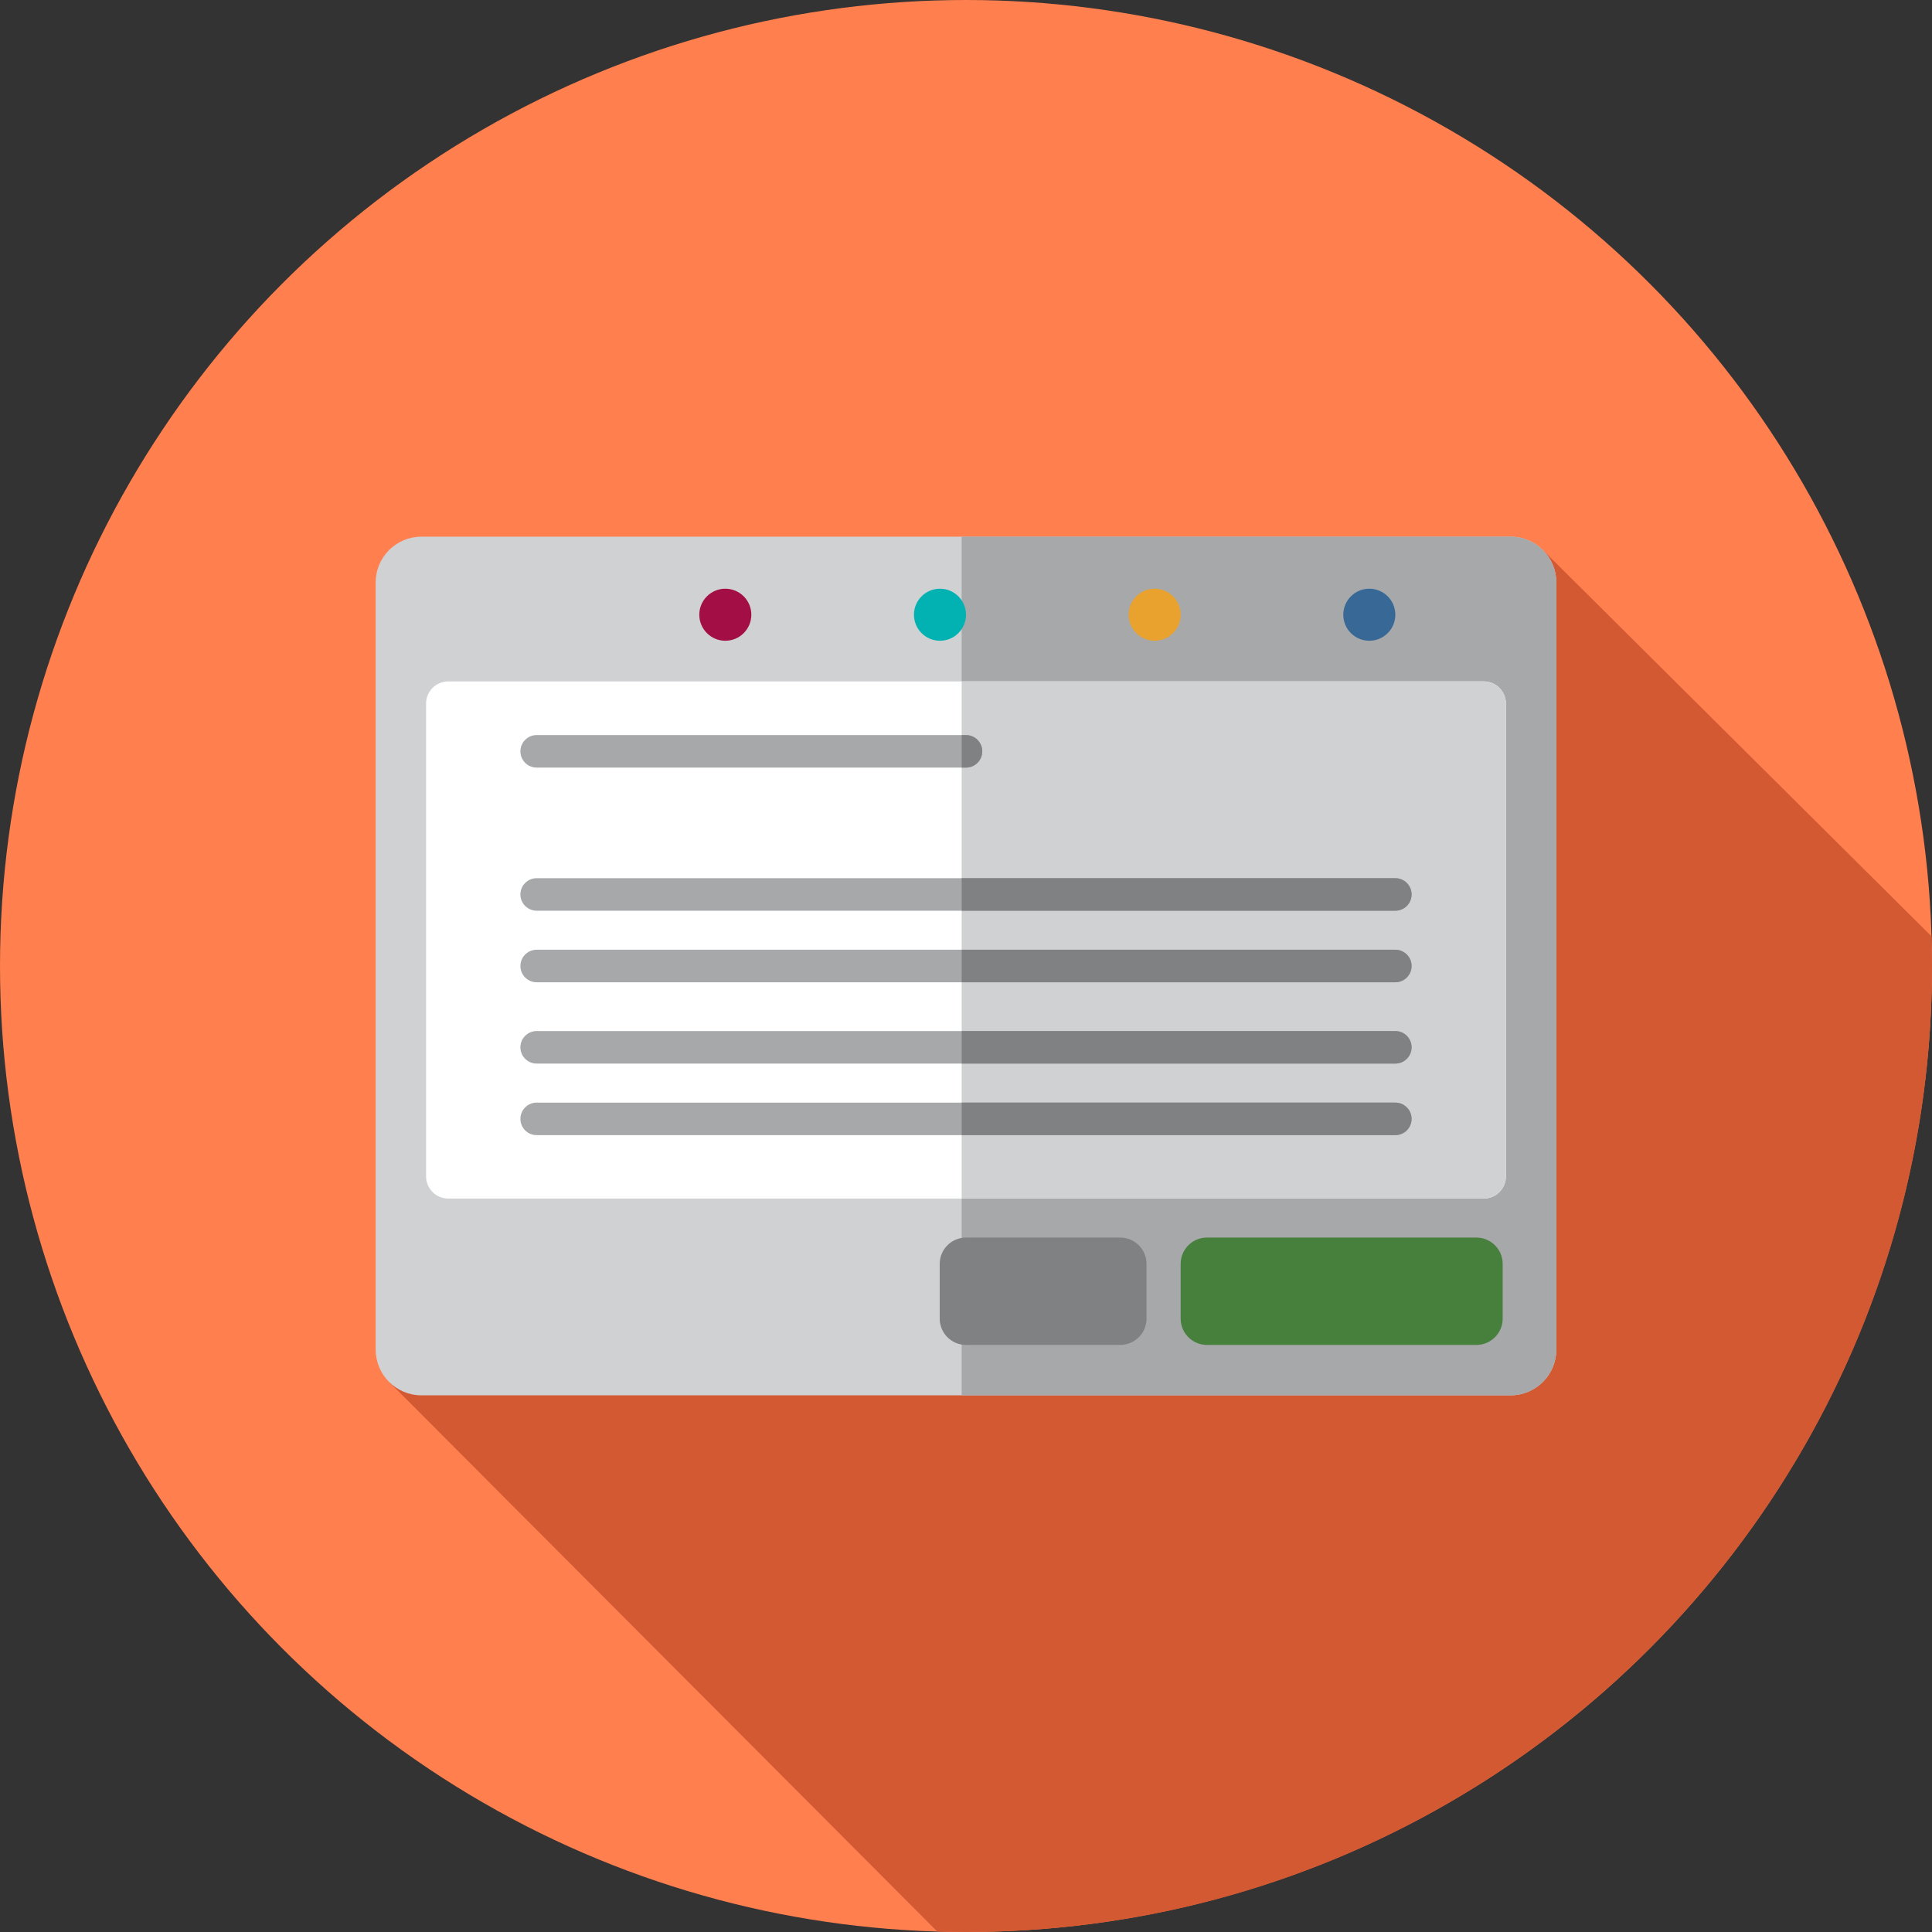 <?xml version="1.0" encoding="iso-8859-1"?>
<!-- Generator: Adobe Illustrator 19.0.0, SVG Export Plug-In . SVG Version: 6.00 Build 0)  -->
<svg version="1.1" id="Layer_1" xmlns="http://www.w3.org/2000/svg" xmlns:xlink="http://www.w3.org/1999/xlink" x="0px" y="0px"
	 viewBox="0 0 512 512" style="enable-background:new 0 0 512 512;" xml:space="preserve">
<rect x="0" y="0" width="512" height="512" fill="#333333" stroke="none"/>
<circle style="fill:#FF7F4F;" cx="256" cy="256" r="256"/>
<path style="fill:#D35933;" d="M512,256c0-2.632-0.053-5.251-0.131-7.864l-102.89-102.267c-1.724,0-105.858,161.849-105.858,161.849
	l7.652,7.652c-57.89,13.926-206.655,51.855-207.584,50.926l145.196,145.582c2.531,0.074,5.067,0.122,7.614,0.122
	C397.384,512,512,397.384,512,256z"/>
<path style="fill:#D0D1D3;" d="M400.305,369.778H111.694c-6.704,0-12.14-5.435-12.14-12.14V154.36
	c0-6.704,5.435-12.138,12.14-12.138h288.611c6.704,0,12.14,5.435,12.14,12.138v203.278
	C412.444,364.342,407.009,369.778,400.305,369.778z"/>
<path style="fill:#A6A8AA;" d="M400.305,142.222H254.85v227.556h145.455c6.704,0,12.14-5.435,12.14-12.14V154.362
	C412.444,147.658,407.009,142.222,400.305,142.222z"/>
<circle style="fill:#02B2B2;" cx="249.104" cy="162.909" r="6.896"/>
<circle style="fill:#A30F44;" cx="192.215" cy="162.909" r="6.896"/>
<circle style="fill:#EAA22F;" cx="305.993" cy="162.909" r="6.896"/>
<circle style="fill:#386895;" cx="362.882" cy="162.909" r="6.896"/>
<path style="fill:#FFFFFF;" d="M393.209,317.63H118.791c-3.244,0-5.875-2.631-5.875-5.875v-125.3c0-3.244,2.631-5.875,5.875-5.875
	h274.418c3.244,0,5.875,2.631,5.875,5.875v125.3C399.084,314.999,396.453,317.63,393.209,317.63z"/>
<path style="fill:#D0D1D3;" d="M393.209,180.579H254.852v137.05h138.357c3.244,0,5.875-2.631,5.875-5.875v-125.3
	C399.084,183.21,396.453,180.579,393.209,180.579z"/>
<g>
	<path style="fill:#A6A8AA;" d="M256,203.421H142.222c-2.381,0-4.31-1.929-4.31-4.31c0-2.381,1.929-4.31,4.31-4.31H256
		c2.381,0,4.31,1.929,4.31,4.31C260.31,201.492,258.381,203.421,256,203.421z"/>
	<path style="fill:#A6A8AA;" d="M369.778,241.347H142.222c-2.381,0-4.31-1.929-4.31-4.31s1.929-4.31,4.31-4.31h227.556
		c2.381,0,4.31,1.929,4.31,4.31S372.158,241.347,369.778,241.347z"/>
	<path style="fill:#A6A8AA;" d="M369.778,260.31H142.222c-2.381,0-4.31-1.929-4.31-4.31s1.929-4.31,4.31-4.31h227.556
		c2.381,0,4.31,1.929,4.31,4.31S372.158,260.31,369.778,260.31z"/>
	<path style="fill:#A6A8AA;" d="M369.778,281.859H142.222c-2.381,0-4.31-1.929-4.31-4.31s1.929-4.31,4.31-4.31h227.556
		c2.381,0,4.31,1.929,4.31,4.31S372.158,281.859,369.778,281.859z"/>
	<path style="fill:#A6A8AA;" d="M369.778,300.822H142.222c-2.381,0-4.31-1.929-4.31-4.31s1.929-4.31,4.31-4.31h227.556
		c2.381,0,4.31,1.929,4.31,4.31S372.158,300.822,369.778,300.822z"/>
</g>
<g>
	<path style="fill:#808183;" d="M256,194.801h-1.148v8.62H256c2.381,0,4.31-1.929,4.31-4.31
		C260.31,196.73,258.381,194.801,256,194.801z"/>
	<path style="fill:#808183;" d="M369.778,232.727H254.852v8.62h114.926c2.381,0,4.31-1.929,4.31-4.31
		S372.158,232.727,369.778,232.727z"/>
	<path style="fill:#808183;" d="M369.778,251.69H254.852v8.62h114.926c2.381,0,4.31-1.929,4.31-4.31S372.158,251.69,369.778,251.69z
		"/>
	<path style="fill:#808183;" d="M369.778,273.239H254.852v8.62h114.926c2.381,0,4.31-1.929,4.31-4.31
		S372.158,273.239,369.778,273.239z"/>
	<path style="fill:#808183;" d="M369.778,292.202H254.852v8.62h114.926c2.381,0,4.31-1.929,4.31-4.31
		S372.158,292.202,369.778,292.202z"/>
</g>
<path style="fill:#477F3C;" d="M319.857,356.418h71.399c3.848,0,6.968-3.119,6.968-6.968v-14.51c0-3.848-3.119-6.968-6.968-6.968
	h-71.399c-3.848,0-6.968,3.119-6.968,6.968v14.51C312.889,353.299,316.007,356.418,319.857,356.418z"/>
<path style="fill:#808183;" d="M256,356.418h40.87c3.848,0,6.968-3.119,6.968-6.968v-14.51c0-3.848-3.119-6.968-6.968-6.968H256
	c-3.848,0-6.968,3.119-6.968,6.968v14.51C249.032,353.299,252.152,356.418,256,356.418z"/>
<g>
</g>
<g>
</g>
<g>
</g>
<g>
</g>
<g>
</g>
<g>
</g>
<g>
</g>
<g>
</g>
<g>
</g>
<g>
</g>
<g>
</g>
<g>
</g>
<g>
</g>
<g>
</g>
<g>
</g>
</svg>
